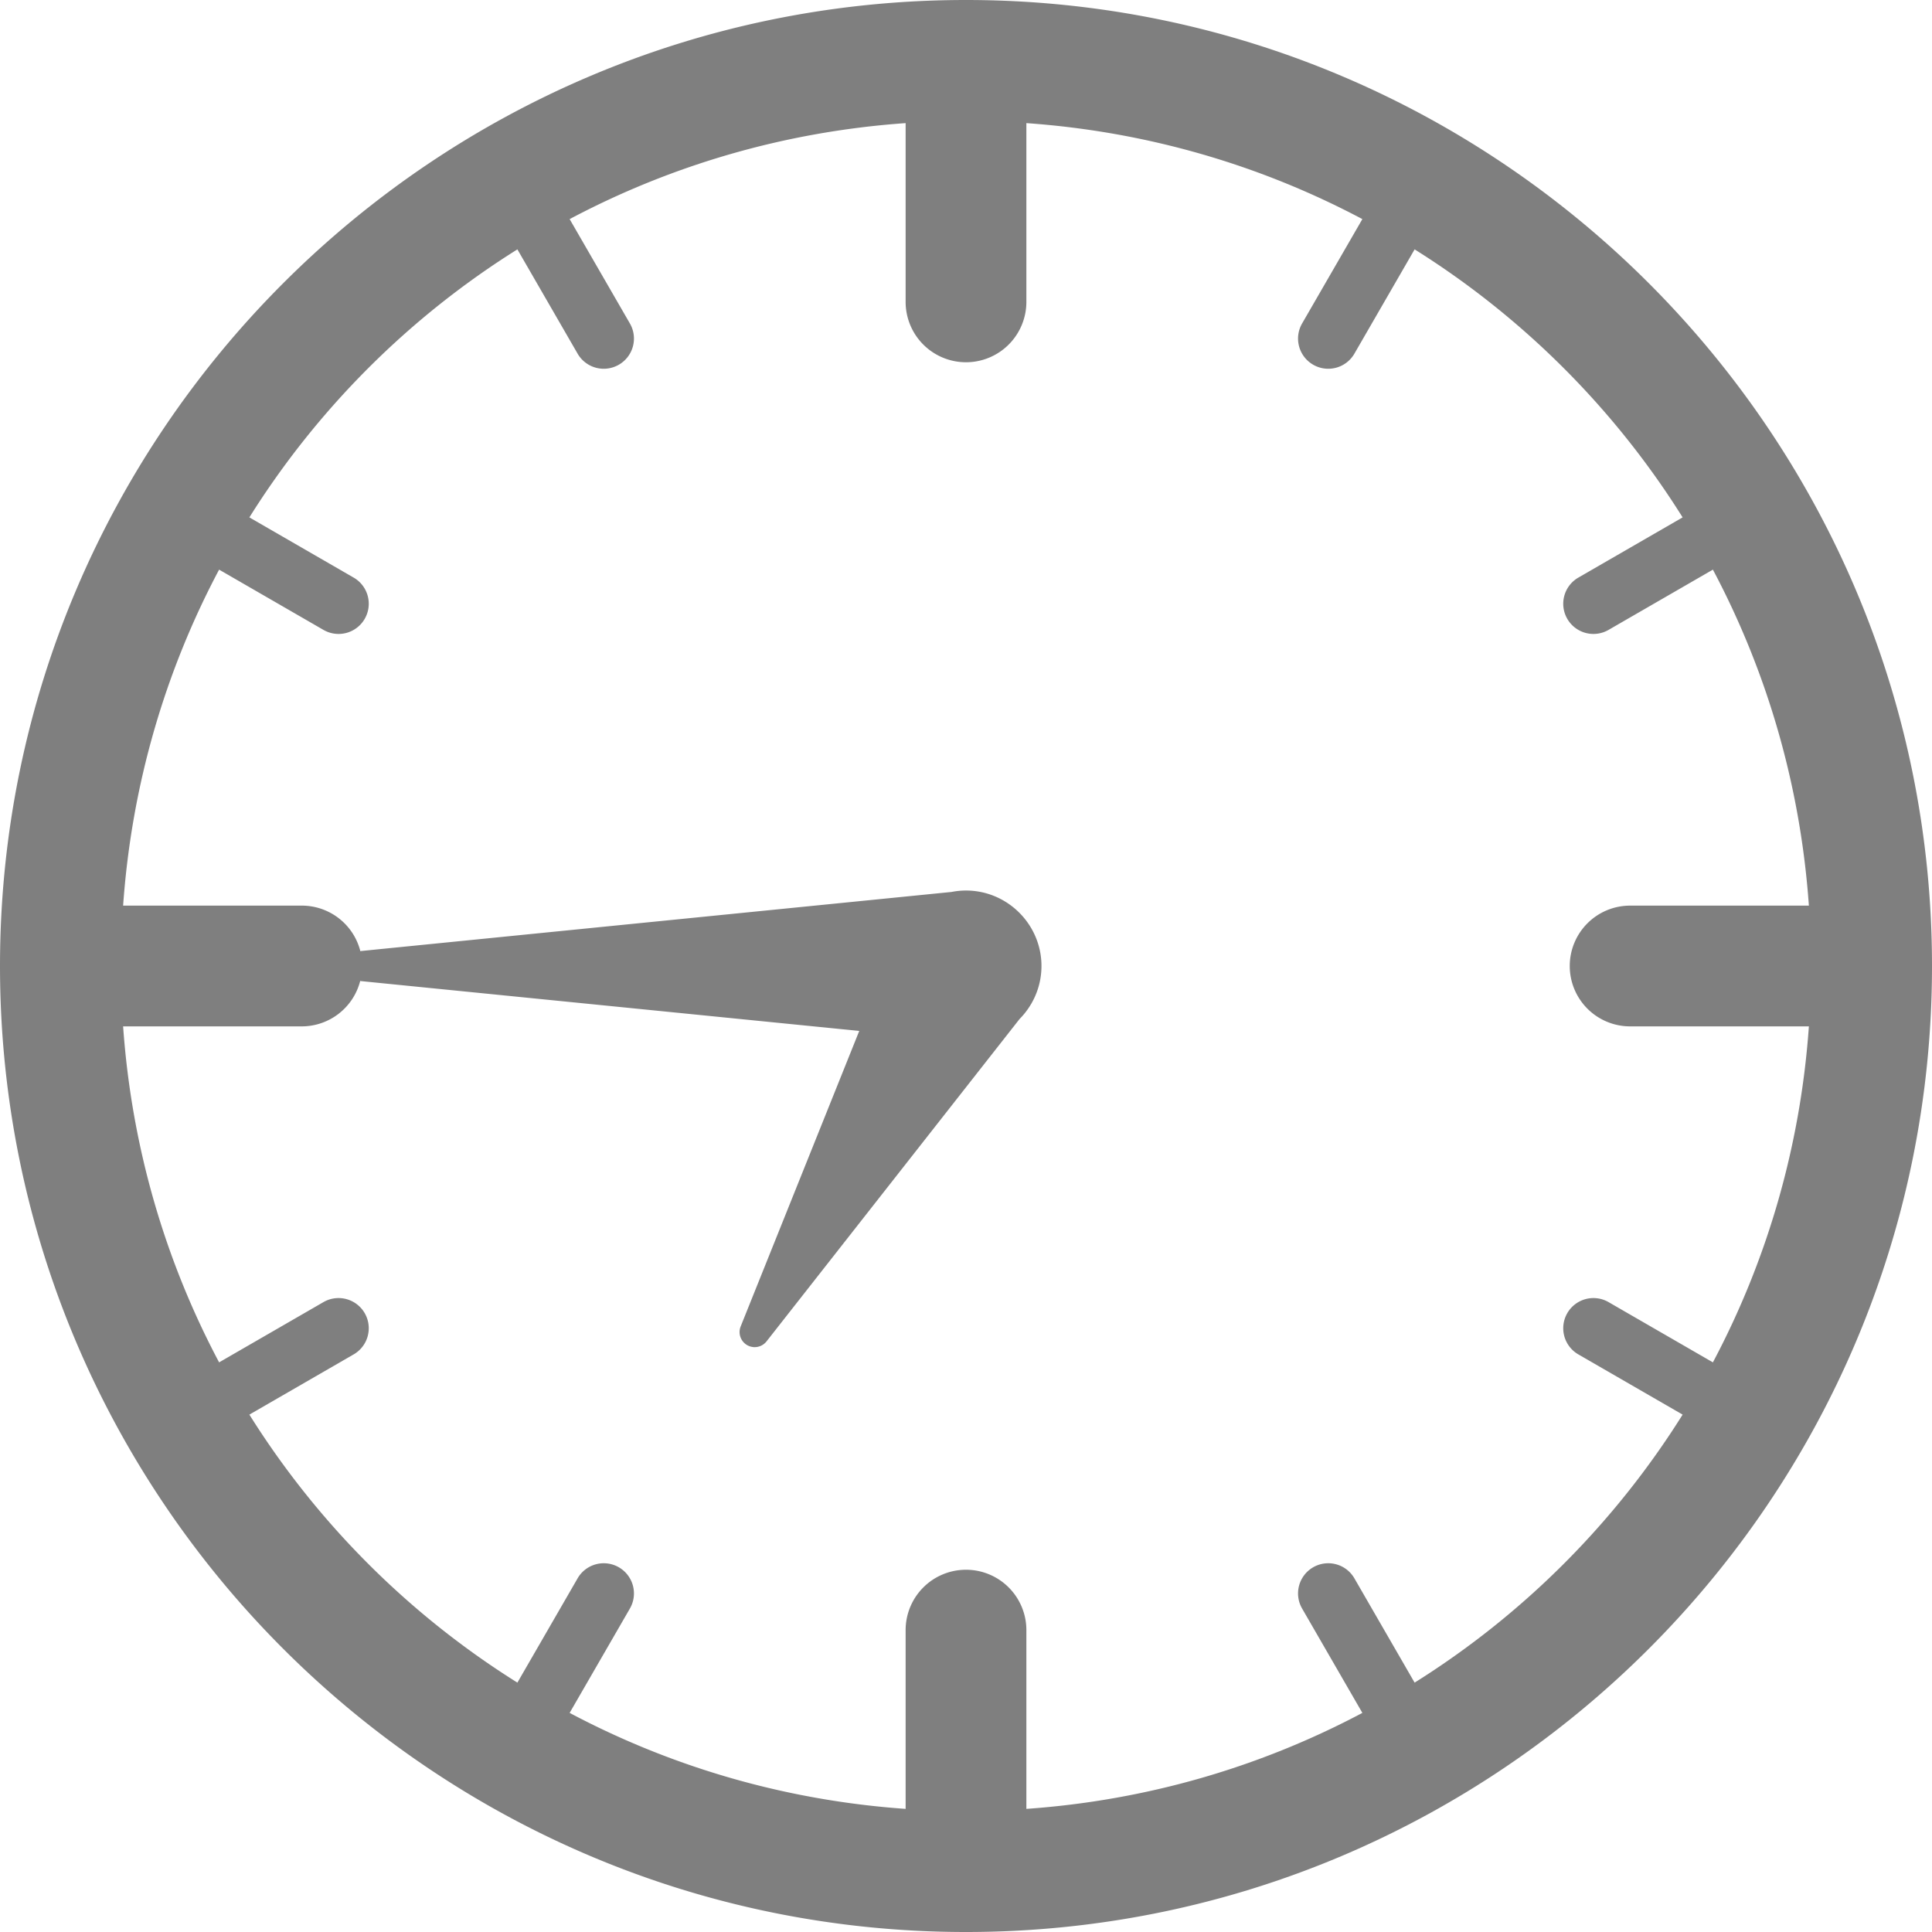 <?xml version="1.0" encoding="UTF-8" standalone="no"?>
<!-- Created with Inkscape (http://www.inkscape.org/) -->

<svg
   width="256"
   height="256"
   viewBox="0 0 256 256"
   version="1.1"
   id="svg5"
   inkscape:version="1.2.2 (732a01da63, 2022-12-09)"
   sodipodi:docname="Clock_07_45.svg"
   xmlns:inkscape="http://www.inkscape.org/namespaces/inkscape"
   xmlns:sodipodi="http://sodipodi.sourceforge.net/DTD/sodipodi-0.dtd"
   xmlns="http://www.w3.org/2000/svg"
   xmlns:svg="http://www.w3.org/2000/svg"
   xmlns:rdf="http://www.w3.org/1999/02/22-rdf-syntax-ns#"
   xmlns:cc="http://creativecommons.org/ns#">
  <sodipodi:namedview
     id="namedview7"
     pagecolor="#ffffff"
     bordercolor="#000000"
     borderopacity="0.25"
     inkscape:showpageshadow="2"
     inkscape:pageopacity="0.0"
     inkscape:pagecheckerboard="true"
     inkscape:deskcolor="#d1d1d1"
     inkscape:document-units="px"
     showgrid="true"
     showguides="true"
     inkscape:zoom="2.8284271"
     inkscape:cx="-3.8890873"
     inkscape:cy="131.87541"
     inkscape:window-width="1920"
     inkscape:window-height="1027"
     inkscape:window-x="-8"
     inkscape:window-y="-8"
     inkscape:window-maximized="1"
     inkscape:current-layer="layer1">
    <inkscape:grid
       type="xygrid"
       id="grid132"
       empspacing="8"
       dotted="true" />
    <sodipodi:guide
       position="128,176"
       orientation="1,0"
       id="guide136"
       inkscape:locked="false" />
    <sodipodi:guide
       position="160,128"
       orientation="0,-1"
       id="guide138"
       inkscape:locked="false" />
  </sodipodi:namedview>
  <defs
     id="defs2" />
  <g
     inkscape:label="Layer 1"
     inkscape:groupmode="layer"
     id="layer1">
    <path
       id="path14"
       style="color:#000000;fill:#7f7f7f7f;stroke-linecap:round;stroke-linejoin:round;-inkscape-stroke:none;paint-order:stroke fill markers"
       d="M 128 0 C 57.403 0 0 57.403 0 128 C 0 198.597 57.403 256 128 256 C 198.597 256 256 198.597 256 128 C 256 57.403 198.597 0 128 0 z M 120 16.314 L 120 40 A 8 8 0 0 0 128 48 A 8 8 0 0 0 136 40 L 136 16.314 C 152.011 17.441 167.082 21.9 180.52 29.033 L 172.535 42.861 A 4 4 0 0 0 174 48.326 A 4 4 0 0 0 179.465 46.861 L 187.443 33.043 C 201.804 42.039 213.961 54.196 222.957 68.557 L 209.139 76.535 A 4 4 0 0 0 207.674 82 A 4 4 0 0 0 213.139 83.465 L 226.967 75.48 C 234.1 88.918 238.559 103.989 239.686 120 L 216 120 A 8 8 0 0 0 208 128 A 8 8 0 0 0 216 136 L 239.686 136 C 238.559 152.011 234.1 167.082 226.967 180.52 L 213.139 172.535 A 4 4 0 0 0 210.104 172.137 A 4 4 0 0 0 207.674 174 A 4 4 0 0 0 209.139 179.465 L 222.957 187.443 C 213.961 201.804 201.804 213.961 187.443 222.957 L 179.465 209.139 A 4 4 0 0 0 177.035 207.275 A 4 4 0 0 0 174 207.674 A 4 4 0 0 0 172.535 213.139 L 180.52 226.967 C 167.082 234.1 152.011 238.559 136 239.686 L 136 216 A 8 8 0 0 0 128 208 A 8 8 0 0 0 120 216 L 120 239.686 C 103.989 238.559 88.918 234.1 75.48 226.967 L 83.465 213.139 A 4 4 0 0 0 82 207.674 A 4 4 0 0 0 78.965 207.275 A 4 4 0 0 0 76.535 209.139 L 68.557 222.957 C 54.196 213.961 42.039 201.804 33.043 187.443 L 46.861 179.465 A 4 4 0 0 0 48.326 174 A 4 4 0 0 0 45.896 172.137 A 4 4 0 0 0 42.861 172.535 L 29.033 180.52 C 21.9 167.082 17.441 152.011 16.314 136 L 40 136 A 8 8 0 0 0 47.732 129.969 A 2 2 0 0 0 47.803 129.998 L 113.855 136.604 L 98.143 175.758 A 2 2 0 0 0 101.572 177.738 L 135.092 135.031 C 135.678 134.44 136.19 133.777 136.615 133.057 A 2 2 0 0 0 136.723 132.871 C 137.535 131.427 138 129.766 138 128 C 138 122.501 133.499 118 128 118 C 127.343 118 126.701 118.067 126.078 118.189 L 47.803 126.018 A 2 2 0 0 0 47.75 126.039 A 8 8 0 0 0 40 120 L 16.314 120 C 17.441 103.989 21.9 88.918 29.033 75.48 L 42.861 83.465 A 4 4 0 0 0 48.326 82 A 4 4 0 0 0 46.861 76.535 L 33.043 68.557 C 42.039 54.196 54.196 42.039 68.557 33.043 L 76.535 46.861 A 4 4 0 0 0 82 48.326 A 4 4 0 0 0 83.465 42.861 L 75.48 29.033 C 88.918 21.9 103.989 17.441 120 16.314 z " />
  </g>
</svg>
